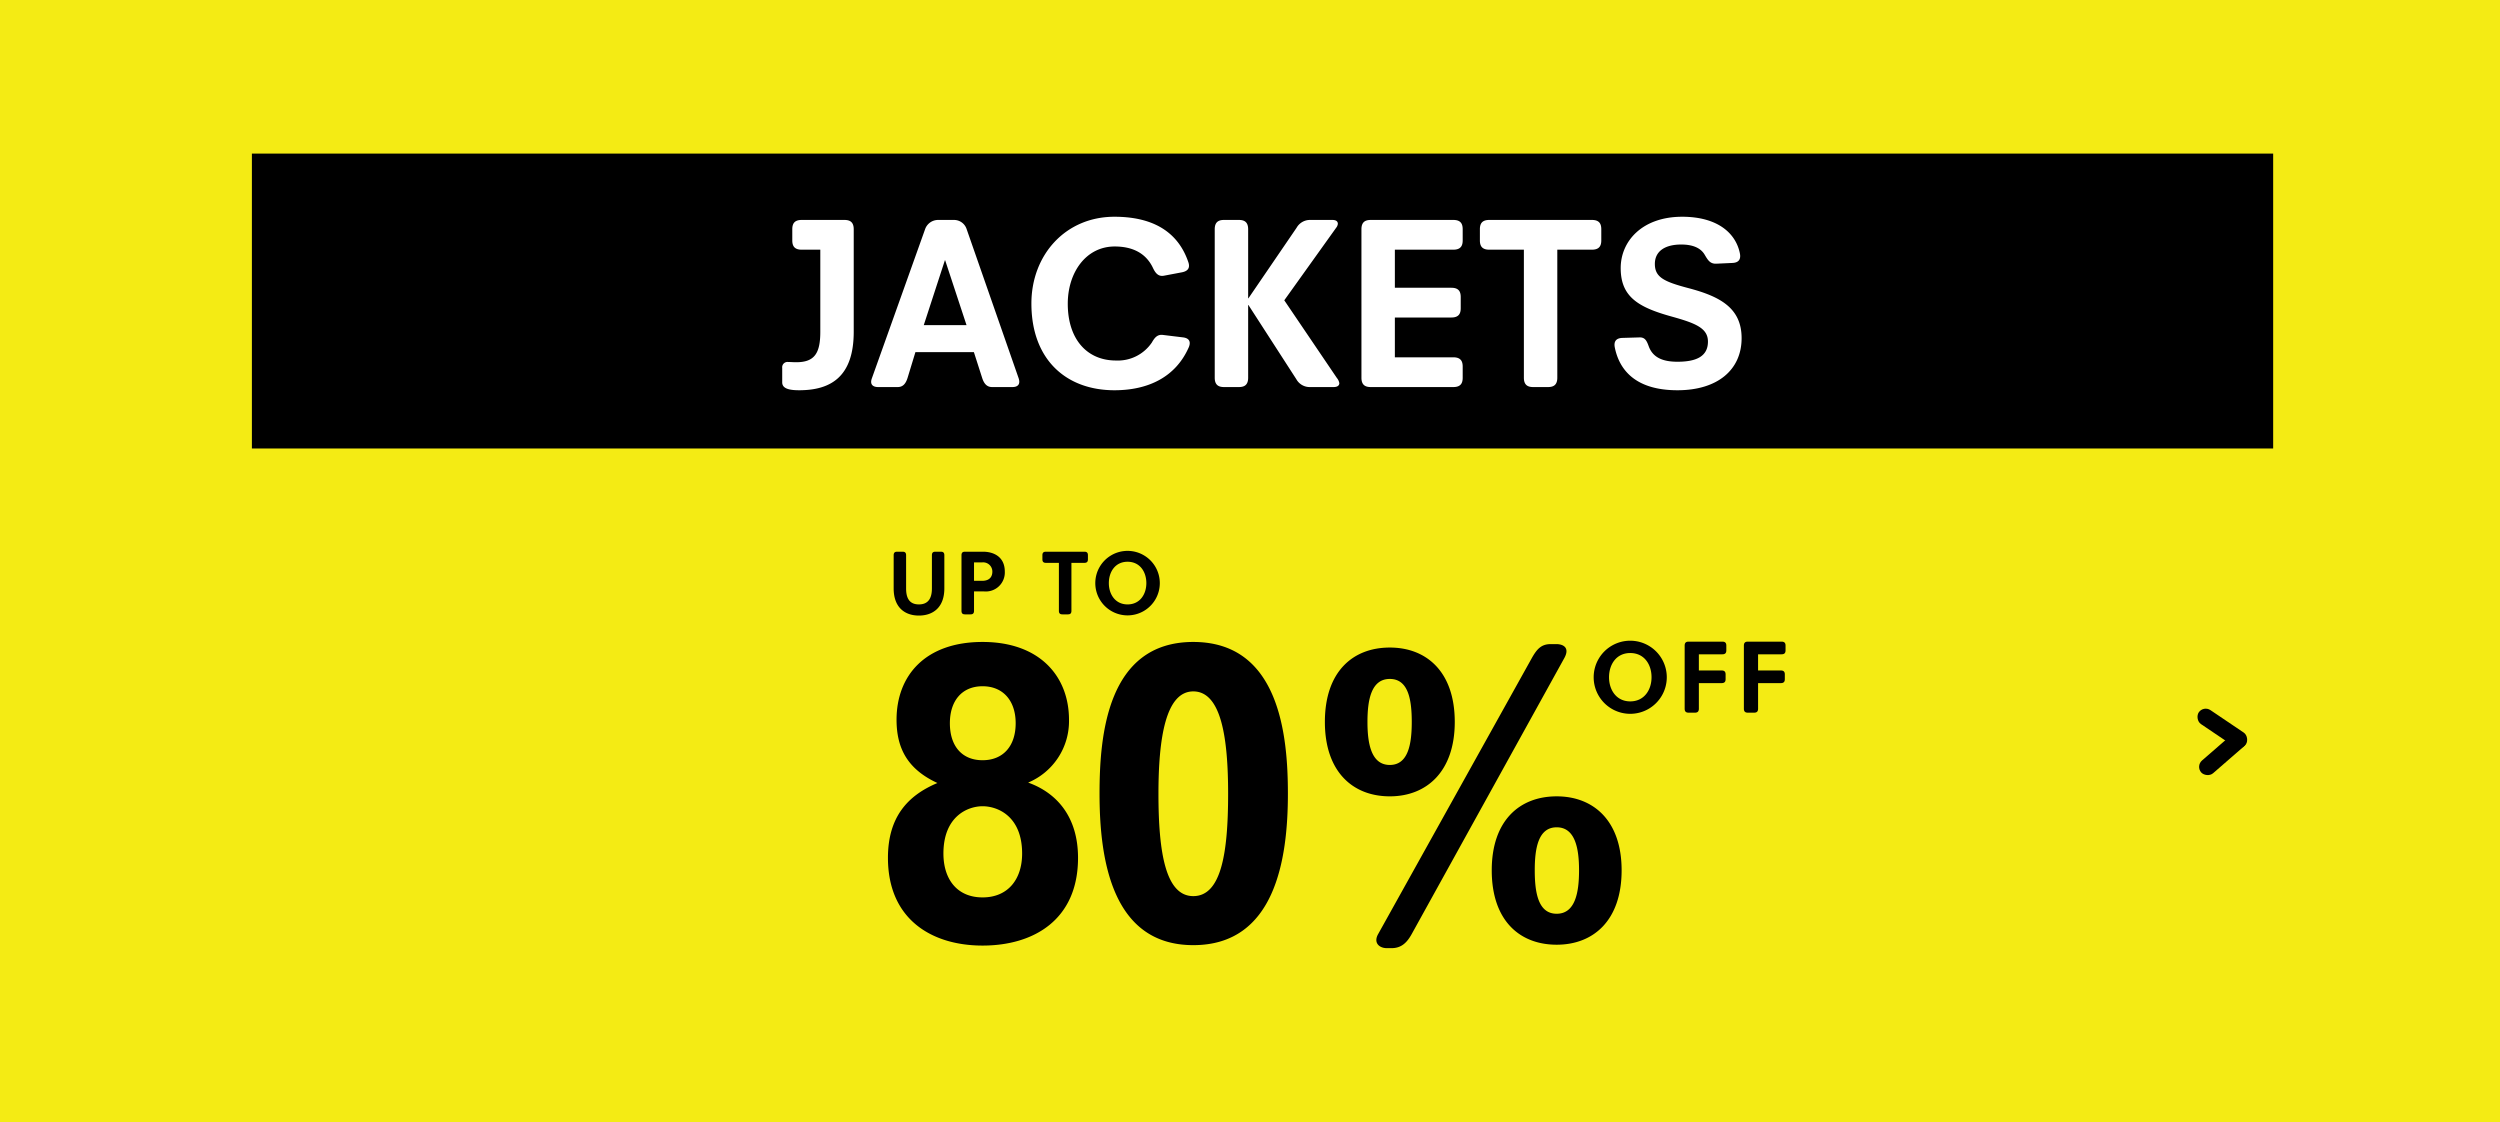 <svg xmlns="http://www.w3.org/2000/svg" xmlns:xlink="http://www.w3.org/1999/xlink" viewBox="0 0 406.922 182.659">
  <defs>
    <style>
      .cls-1 {
        clip-path: url(#clip-JACKETS);
      }

      .cls-2 {
        fill: #f4eb14;
      }

      .cls-3 {
        fill: #fff;
      }

      .cls-4 {
        filter: url(#Path_160);
      }
    </style>
    <filter id="Path_160" x="9" y="6" width="392" height="176" filterUnits="userSpaceOnUse">
      <feOffset dy="3" input="SourceAlpha"/>
      <feGaussianBlur stdDeviation="4" result="blur"/>
      <feFlood flood-opacity="0.161"/>
      <feComposite operator="in" in2="blur"/>
      <feComposite in="SourceGraphic"/>
    </filter>
    <clipPath id="clip-JACKETS">
      <rect width="406.922" height="182.659"/>
    </clipPath>
  </defs>
  <g id="JACKETS" class="cls-1">
    <rect class="cls-3" width="406.922" height="182.659"/>
    <path id="Path_159" data-name="Path 159" class="cls-2" d="M0,0H407V185H0Z"/>
    <g class="cls-4" transform="matrix(1, 0, 0, 1, 0, 0)">
      <path id="Path_160-2" data-name="Path 160" class="cls-2" d="M0,0H368V152H0Z" transform="translate(21 15)"/>
    </g>
    <path id="Path_161" data-name="Path 161" d="M0,0H329V48H0Z" transform="translate(41 25)"/>
    <path id="Path_162" data-name="Path 162" class="cls-3" d="M86.32,29.24c0,1.04,1.2,1.28,2.76,1.28,5.24,0,8.88-2.28,8.88-9.52V4.32c0-1.24-.68-1.52-1.52-1.52H89.48c-1.24,0-1.52.68-1.52,1.52v1.8c0,.84.28,1.52,1.52,1.52h3.04V21c0,3.48-.92,4.96-3.92,4.96-.52,0-.92-.04-1.32-.04a.862.862,0,0,0-.96.96Zm14.6-.68c-.4,1.08.24,1.44,1,1.44h3.2c.88,0,1.32-.6,1.6-1.48l1.28-4.2h9.52l1.36,4.24c.28.84.72,1.44,1.6,1.44h3.32c.76,0,1.36-.36,1-1.44L116.32,4.24a2.155,2.155,0,0,0-2-1.44h-2.68a2.249,2.249,0,0,0-2.04,1.44Zm8.44-8.64L112.8,9.36h.04l3.48,10.56Zm17.52-3.52c0,9.12,5.64,14.12,13.52,14.12,5.4,0,9.92-2.08,12.08-6.96.32-.72.28-1.48-.88-1.64l-3.28-.4c-.92-.12-1.36.4-1.84,1.24a6.681,6.681,0,0,1-5.84,2.92c-4.72,0-7.84-3.48-7.84-9.24,0-5.08,2.96-9.32,7.64-9.32,2.84,0,5.08,1.04,6.24,3.52.4.84.88,1.4,1.76,1.24l2.96-.56c1.2-.24,1.28-.96,1-1.72-1.84-5.32-6.36-7.32-12-7.32C132.4,2.28,126.88,8.52,126.88,16.4Zm29.84,12.08c0,1.24.68,1.52,1.52,1.52h2.4c.84,0,1.52-.28,1.52-1.52V16.64h.04L170,28.72A2.48,2.48,0,0,0,172.08,30h4c.6,0,.92-.24.92-.64a1.814,1.814,0,0,0-.4-.84l-8.56-12.64,8.44-11.8a1.256,1.256,0,0,0,.28-.64c0-.48-.4-.64-.88-.64h-3.72a2.508,2.508,0,0,0-2.12,1.28L162.2,15.56h-.04V4.32c0-1.24-.68-1.52-1.52-1.52h-2.4c-.84,0-1.52.28-1.52,1.52Zm23.88,0c0,1.24.68,1.52,1.52,1.52h13.44c1.24,0,1.52-.68,1.52-1.52v-1.8c0-.84-.28-1.52-1.52-1.52h-9.52V18.68h9.2c1.24,0,1.52-.68,1.52-1.52v-1.8c0-.84-.28-1.52-1.52-1.52h-9.2V7.64h9.52c1.24,0,1.52-.68,1.52-1.52V4.32c0-.84-.28-1.52-1.52-1.52H182.12c-.84,0-1.52.28-1.52,1.52Zm26.44,0c0,1.24.68,1.52,1.52,1.52h2.4c.84,0,1.52-.28,1.52-1.52V7.64h5.64c1.24,0,1.52-.68,1.52-1.52V4.32c0-.84-.28-1.52-1.52-1.52H201.4c-1.24,0-1.52.68-1.52,1.52v1.8c0,.84.28,1.52,1.52,1.52h5.64Zm14.8-4.92c.76,3.76,3.48,6.96,10.2,6.96,6.52,0,10.44-3.32,10.44-8.48,0-4.92-3.52-6.8-8.72-8.16-3.92-1.04-5.4-1.76-5.4-3.92,0-2.12,1.72-3.16,4.28-3.16,2.04,0,3.24.64,3.84,1.68.52.88.88,1.48,1.88,1.44l2.6-.12c1.2-.04,1.4-.76,1.24-1.56-.68-3.36-3.72-5.96-9.4-5.96-6.44,0-10,3.92-10,8.36,0,4.64,2.8,6.36,8.28,7.88C234.96,19.6,237,20.4,237,22.6c0,2.4-1.88,3.28-4.96,3.28-2.32,0-4-.64-4.68-2.52-.32-.88-.6-1.48-1.52-1.44l-2.76.08C221.88,22.04,221.68,22.76,221.84,23.56Z" transform="translate(41 33)"/>
    <path id="Path_163" data-name="Path 163" d="M103.53,39.63c0,10.08,7.21,14.28,15.4,14.28,8.33,0,15.54-4.2,15.54-14.28,0-6.65-3.43-10.57-8.12-12.25A10.835,10.835,0,0,0,133,17.16c0-7.07-4.76-12.67-14.07-12.67s-14,5.46-14,12.67c0,4.83,1.96,8.12,6.65,10.29C106.75,29.48,103.53,32.98,103.53,39.63Zm15.4-15.89c-3.36,0-5.32-2.31-5.32-6.02,0-3.64,1.96-6.02,5.32-6.02s5.39,2.38,5.39,6.02C124.32,21.43,122.29,23.74,118.93,23.74Zm-6.37,15.19c0-6.09,3.99-7.7,6.37-7.7,2.45,0,6.44,1.61,6.44,7.7,0,4.2-2.31,7.14-6.44,7.14S112.56,43.13,112.56,38.93Zm40.67,14.91c13.3,0,15.4-13.93,15.4-24.64,0-9.38-1.33-24.71-15.4-24.71S137.97,19.82,137.97,29.2C137.97,39.91,140,53.84,153.23,53.84Zm0-7.98c-4.48,0-5.67-7-5.67-16.66,0-9.1,1.19-16.66,5.67-16.66,4.55,0,5.67,7.56,5.67,16.66C158.9,38.86,157.78,45.86,153.23,45.86Zm30.1,6.16c-.84,1.47.21,2.31,1.4,2.31h.77c1.61,0,2.52-.91,3.29-2.31L213.64,7.08c.91-1.68-.21-2.24-1.33-2.24h-.91c-1.54,0-2.24.84-3.01,2.17Zm1.89-22.4c5.95,0,10.57-3.99,10.57-12.11,0-8.19-4.62-12.11-10.57-12.11-6.02,0-10.57,3.92-10.57,12.11C174.65,25.63,179.2,29.62,185.22,29.62Zm0-5.11c-3.01,0-3.64-3.43-3.64-7,0-3.64.63-7,3.64-7s3.57,3.36,3.57,7C188.79,21.08,188.23,24.51,185.22,24.51Zm16.59,17.15c0,8.19,4.55,12.11,10.57,12.11,5.95,0,10.57-3.92,10.57-12.11,0-8.12-4.62-12.04-10.57-12.04C206.36,29.62,201.81,33.54,201.81,41.66Zm7,0c0-3.57.56-7,3.57-7s3.64,3.43,3.64,7c0,3.64-.63,7.07-3.64,7.07S208.81,45.3,208.81,41.66Z" transform="translate(41 100)"/>
    <path id="Path_164" data-name="Path 164" d="M34.4,7.237a5.95,5.95,0,1,0,11.9,0,5.95,5.95,0,1,0-11.9,0Zm2.5,0c0-2.091,1.19-3.944,3.451-3.944,2.278,0,3.468,1.853,3.468,3.944,0,2.057-1.19,3.927-3.468,3.927C38.091,11.164,36.9,9.294,36.9,7.237ZM49.21,12.354c0,.527.289.646.646.646h1.02c.357,0,.646-.119.646-.646V8.189h3.706c.527,0,.646-.289.646-.646V6.778c0-.357-.119-.646-.646-.646H51.521V3.5h3.825c.527,0,.646-.289.646-.646V2.086c0-.357-.119-.646-.646-.646H49.856c-.357,0-.646.119-.646.646Zm9.639,0c0,.527.289.646.646.646h1.02c.357,0,.646-.119.646-.646V8.189h3.706c.527,0,.646-.289.646-.646V6.778c0-.357-.119-.646-.646-.646H61.16V3.5h3.825c.527,0,.646-.289.646-.646V2.086c0-.357-.119-.646-.646-.646H59.495c-.357,0-.646.119-.646.646Z" transform="translate(225 103)"/>
    <path id="Path_165" data-name="Path 165" d="M28.46,6.77c0,3.18,1.89,4.425,4.11,4.425S36.71,9.95,36.71,6.77V1.37c0-.465-.255-.57-.57-.57h-.885c-.315,0-.57.105-.57.57V6.785c0,1.695-.675,2.595-2.115,2.595-1.455,0-2.085-.9-2.085-2.595V1.37c0-.465-.255-.57-.57-.57H29.03c-.315,0-.57.105-.57.57ZM39.5,10.43c0,.465.255.57.57.57h.9c.315,0,.57-.1.57-.57V7.265h1.635A3.094,3.094,0,0,0,46.55,4.04C46.55,1.535,44.615.8,43.01.8H40.07c-.315,0-.57.105-.57.57Zm2.04-4.89v-3h1.335a1.5,1.5,0,0,1,1.65,1.5c0,.66-.3,1.5-1.665,1.5Zm13.815,4.89c0,.465.255.57.57.57h.9c.315,0,.57-.1.57-.57V2.615H59.51c.465,0,.57-.255.57-.57V1.37c0-.315-.105-.57-.57-.57H53.24c-.465,0-.57.255-.57.57v.675c0,.315.105.57.57.57h2.115ZM61.28,5.915a5.25,5.25,0,1,0,10.5,0,5.25,5.25,0,1,0-10.5,0Zm2.205,0c0-1.845,1.05-3.48,3.045-3.48,2.01,0,3.06,1.635,3.06,3.48,0,1.815-1.05,3.465-3.06,3.465C64.535,9.38,63.485,7.73,63.485,5.915Z" transform="translate(117 89)"/>
    <g id="Group_5" data-name="Group 5" transform="matrix(0.998, 0.07, -0.07, 0.998, 37.818, -2.406)">
      <rect id="Rectangle_51" data-name="Rectangle 51" width="9.265" height="2.745" rx="1.373" transform="translate(328.103 94.445) rotate(30)"/>
      <rect id="Rectangle_52" data-name="Rectangle 52" width="9.265" height="2.745" rx="1.373" transform="translate(327.526 104.373) rotate(-45)"/>
    </g>
  </g>
</svg>
